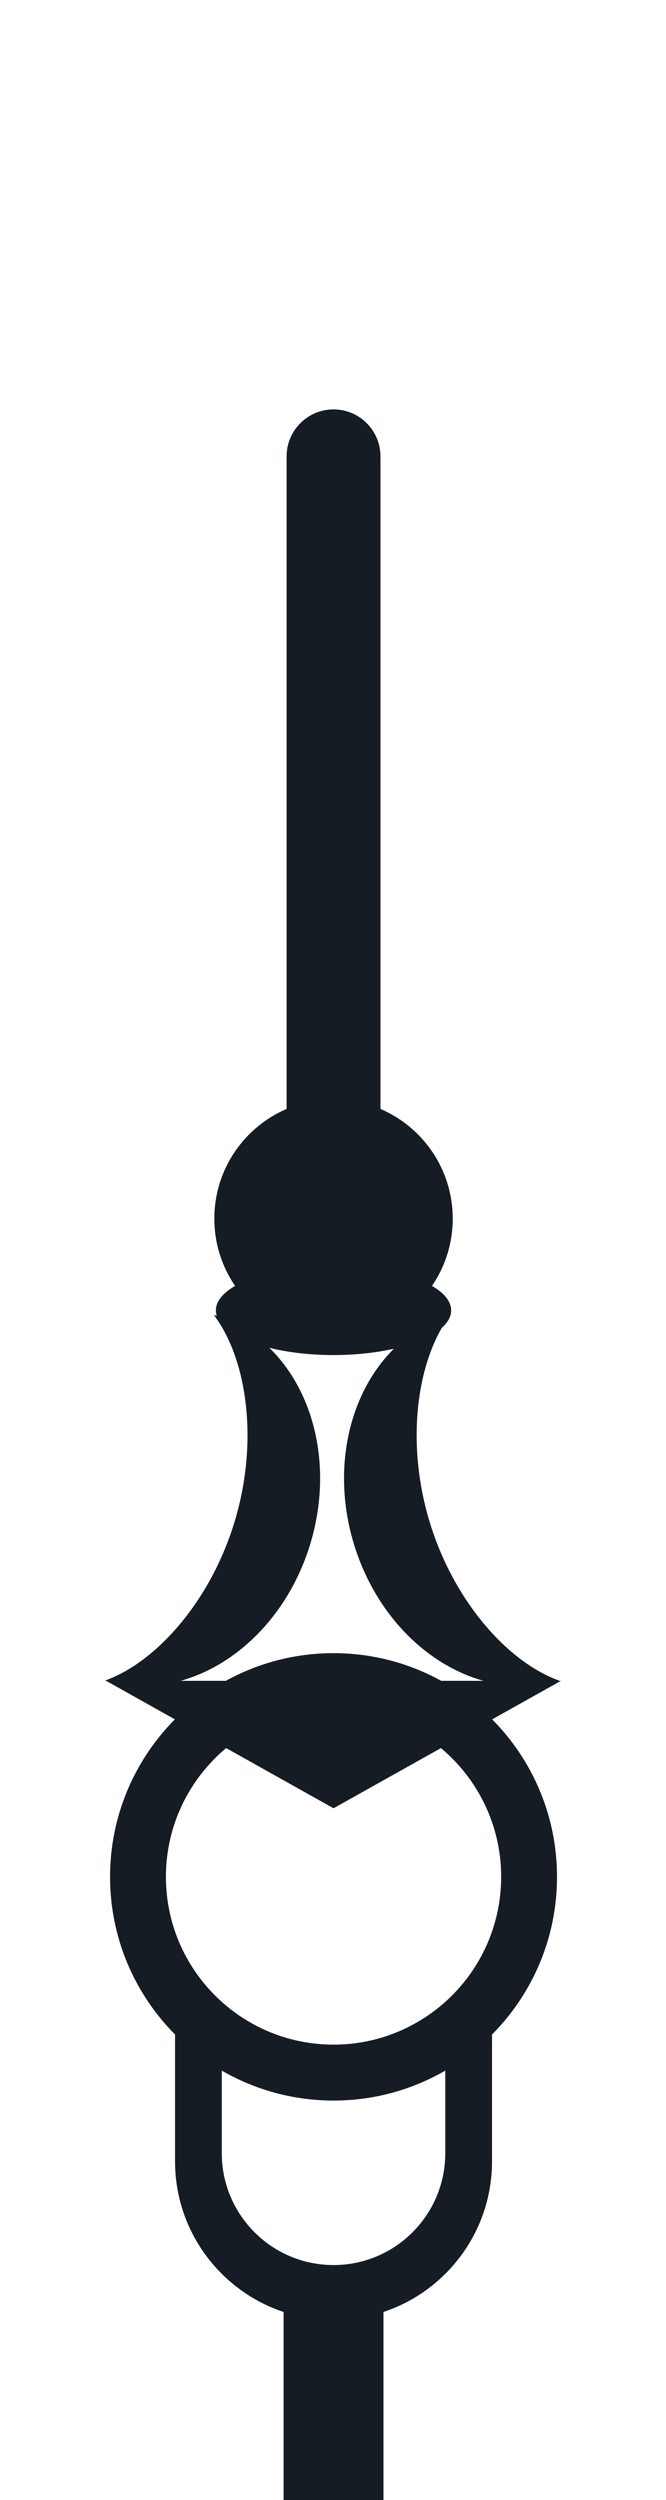 <?xml version="1.0" encoding="UTF-8" standalone="no"?><!DOCTYPE svg PUBLIC "-//W3C//DTD SVG 1.1//EN" "http://www.w3.org/Graphics/SVG/1.1/DTD/svg11.dtd"><svg width="100%" height="100%" viewBox="0 0 40 150" version="1.1" xmlns="http://www.w3.org/2000/svg" xmlns:xlink="http://www.w3.org/1999/xlink" xml:space="preserve" style="fill-rule:evenodd;clip-rule:evenodd;stroke-linejoin:round;stroke-miterlimit:1.414;"><clipPath id="_clip1"><rect id="hand-minutes" x="0" y="0.006" width="40" height="150"/></clipPath><g clip-path="url(#_clip1)"><path d="M23.032,152l-6,0l0,-13.282c-3.786,-1.258 -6.519,-4.831 -6.519,-9.036l0,-7.611c-2.412,-2.428 -3.903,-5.771 -3.903,-9.46c0,-3.684 1.487,-7.023 3.894,-9.45l-4.121,-2.307c-0.025,-0.007 -0.049,-0.014 -0.074,-0.021c3.051,-1.082 6.361,-4.762 7.806,-9.617c1.445,-4.855 0.686,-9.746 -1.276,-12.32c0.061,0.018 0.121,0.037 0.181,0.056c-0.035,-0.108 -0.053,-0.218 -0.053,-0.33c0,-0.542 0.424,-1.046 1.153,-1.468c-0.787,-1.149 -1.247,-2.539 -1.247,-4.036c0,-2.951 1.788,-5.487 4.34,-6.582l0,-39.153c0,-1.556 1.263,-2.819 2.819,-2.819c1.556,0 2.819,1.263 2.819,2.819l0,39.153c2.552,1.095 4.34,3.631 4.34,6.582c0,1.497 -0.46,2.887 -1.247,4.036c0.729,0.422 1.153,0.926 1.153,1.468c0,0.371 -0.2,0.726 -0.56,1.047c-1.57,2.707 -2.074,7.142 -0.763,11.547c1.445,4.855 4.756,8.535 7.806,9.617l-0.055,0.016l0.166,0l-4.131,2.312c2.407,2.427 3.894,5.766 3.894,9.45c0,3.689 -1.491,7.032 -3.903,9.46l0,7.611c0,4.205 -2.733,7.778 -6.519,9.036l0,13.282ZM13.321,124.236l0,4.956c0,3.704 3.007,6.711 6.711,6.711c3.704,0 6.711,-3.007 6.711,-6.711l0,-4.956c-1.975,1.143 -4.267,1.798 -6.711,1.798c-2.444,0 -4.736,-0.655 -6.711,-1.798ZM13.582,104.885c-2.21,1.847 -3.617,4.624 -3.617,7.726c0,5.556 4.511,10.067 10.067,10.067c5.556,0 10.067,-4.511 10.067,-10.067c0,-3.102 -1.407,-5.879 -3.617,-7.726l-6.45,3.611l-6.45,-3.611ZM16.177,80.869c2.719,2.645 3.821,7.192 2.479,11.699c-1.261,4.236 -4.349,7.321 -7.807,8.281l2.716,0c1.919,-1.058 4.123,-1.66 6.467,-1.66c2.344,0 4.548,0.602 6.467,1.66l2.541,0c-3.458,-0.96 -6.546,-4.045 -7.807,-8.281c-1.332,-4.476 -0.254,-8.991 2.424,-11.644c-1.06,0.241 -2.3,0.38 -3.625,0.38c-1.422,0 -2.746,-0.16 -3.855,-0.435Z" style="fill:#151c24;"/></g></svg>